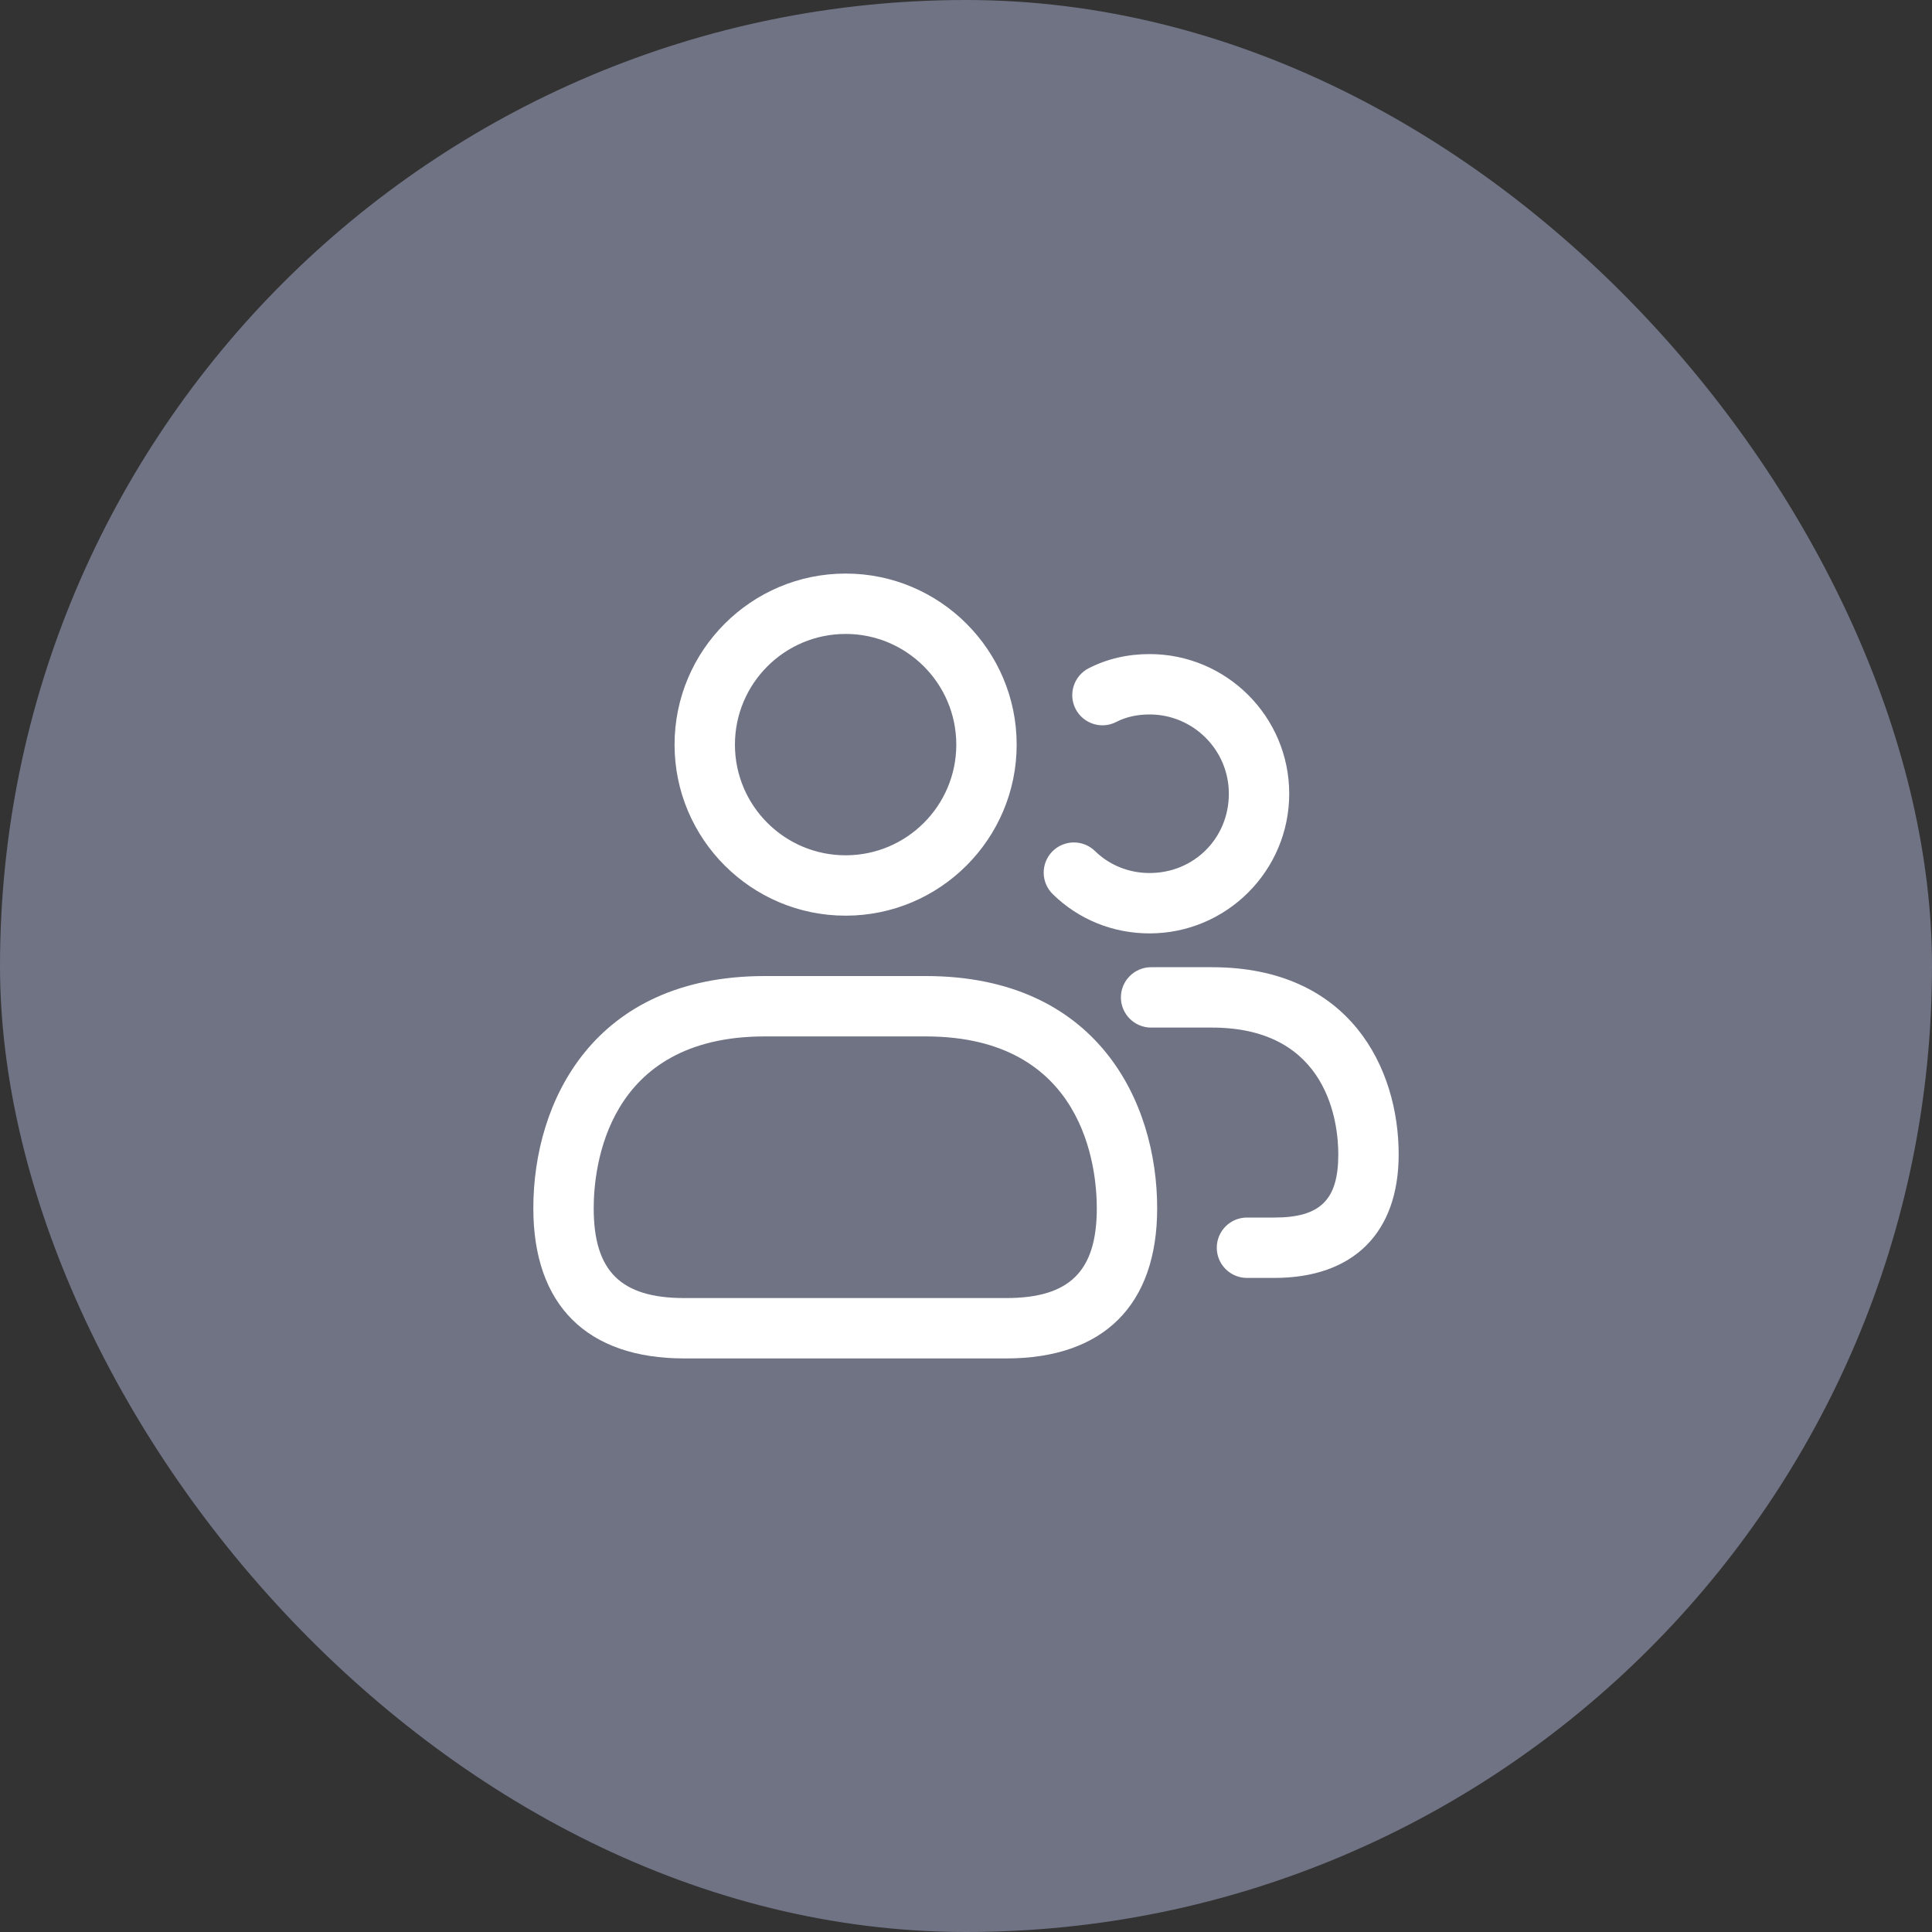 <svg width="40" height="40" viewBox="0 0 40 40" fill="none" xmlns="http://www.w3.org/2000/svg">
<rect x="0" y="0" width="40" height="40" fill="#333333" stroke="none"/>
<rect width="40" height="40" rx="20" fill="#6F7384"/>
<path d="M17.508 18.958C15.554 18.958 13.966 17.369 13.966 15.417C13.966 13.464 15.554 11.875 17.508 11.875C19.461 11.875 21.049 13.464 21.049 15.417C21.049 17.369 19.461 18.958 17.508 18.958ZM17.508 13.125C16.243 13.125 15.216 14.152 15.216 15.417C15.216 16.681 16.243 17.708 17.508 17.708C18.772 17.708 19.799 16.681 19.799 15.417C19.799 14.152 18.771 13.125 17.508 13.125ZM20.831 28.125H14.169C12.152 28.125 11.042 27.021 11.042 25.016C11.042 22.798 12.297 20.208 15.833 20.208H19.167C22.703 20.208 23.958 22.797 23.958 25.016C23.958 27.021 22.847 28.125 20.831 28.125ZM15.833 21.458C12.547 21.458 12.292 24.181 12.292 25.016C12.292 26.319 12.853 26.875 14.169 26.875H20.831C22.147 26.875 22.708 26.319 22.708 25.016C22.708 24.182 22.453 21.458 19.167 21.458H15.833ZM23.8 19.325C23.043 19.325 22.331 19.037 21.797 18.513C21.55 18.272 21.545 17.876 21.787 17.629C22.029 17.383 22.425 17.379 22.671 17.62C22.97 17.913 23.372 18.075 23.8 18.075C24.721 18.075 25.442 17.354 25.442 16.433C25.442 15.528 24.706 14.792 23.8 14.792C23.543 14.792 23.312 14.844 23.111 14.947C22.805 15.106 22.427 14.984 22.269 14.678C22.111 14.371 22.233 13.994 22.539 13.836C22.919 13.641 23.343 13.542 23.8 13.542C25.395 13.542 26.692 14.839 26.692 16.433C26.692 18.027 25.395 19.325 23.8 19.325ZM26.383 26.458H25.817C25.472 26.458 25.192 26.178 25.192 25.833C25.192 25.488 25.472 25.208 25.817 25.208H26.383C27.337 25.208 27.708 24.842 27.708 23.9C27.708 23.284 27.519 21.275 25.092 21.275H23.832C23.488 21.275 23.207 20.995 23.207 20.65C23.207 20.305 23.488 20.025 23.832 20.025H25.092C27.946 20.025 28.958 22.113 28.958 23.9C28.958 25.526 28.02 26.458 26.383 26.458Z" fill="white"/>
</svg>
